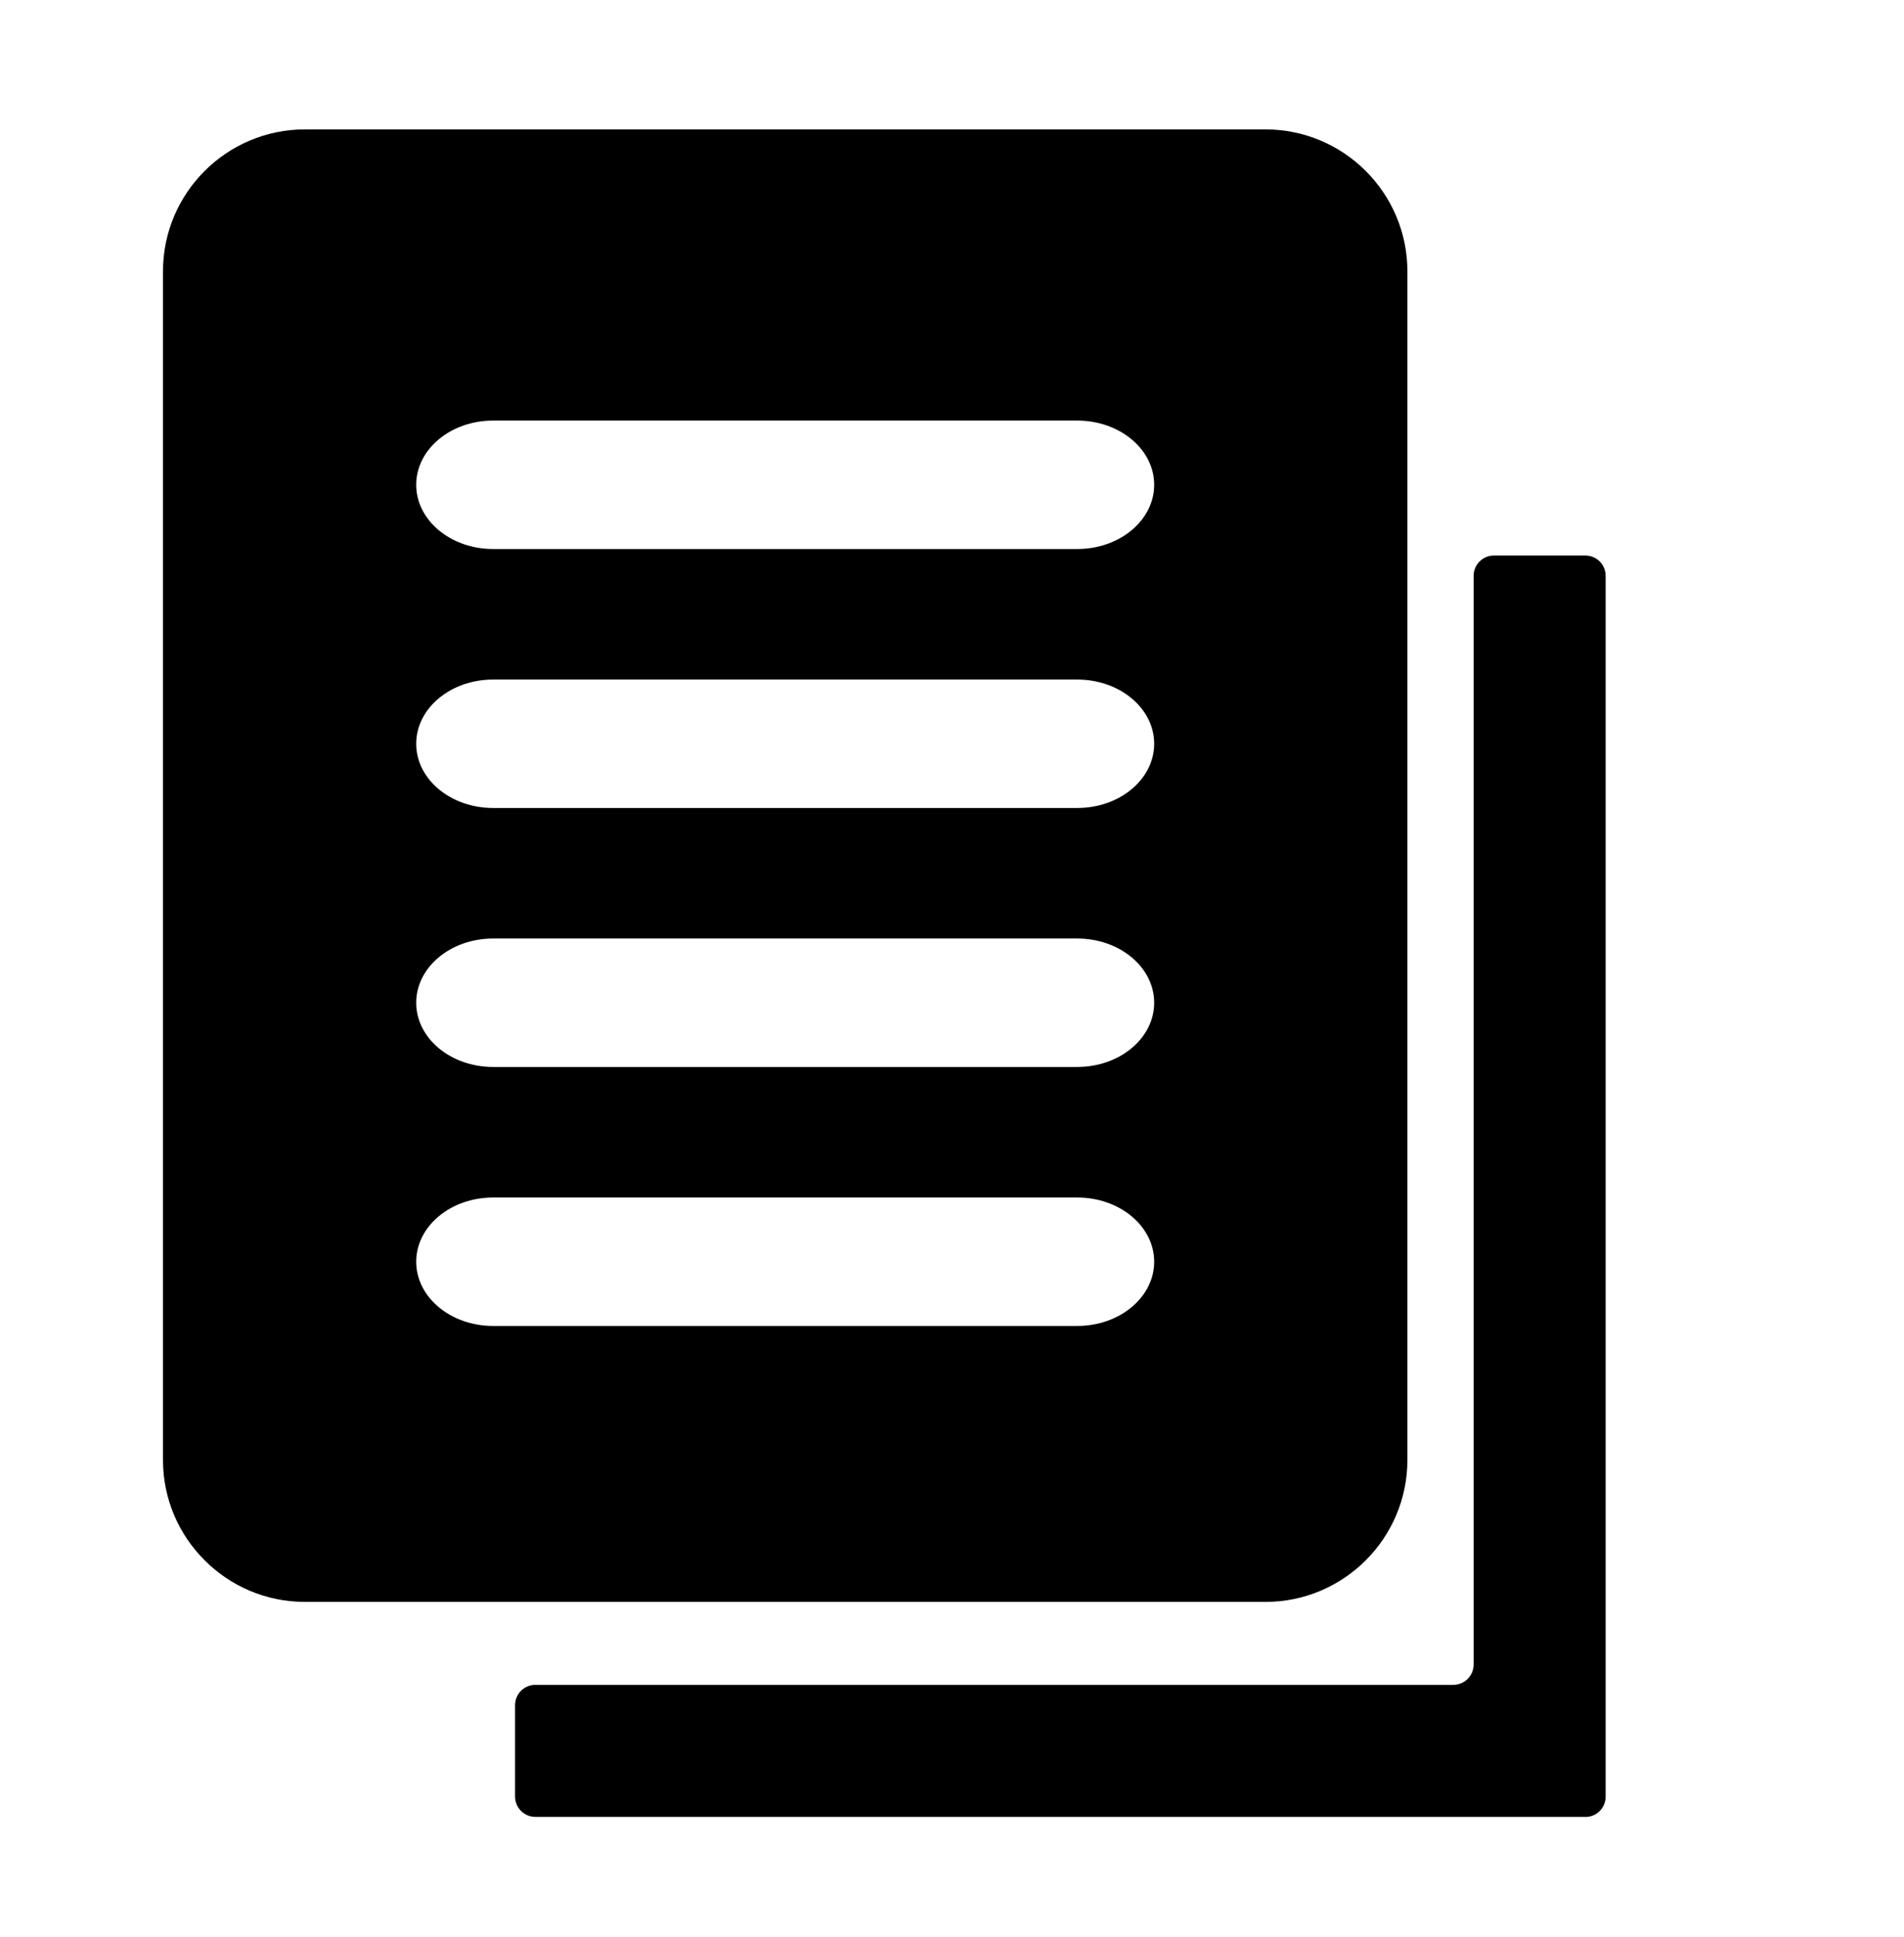 <?xml version="1.0" encoding="UTF-8"?>
<svg id="Layer_2" data-name="Layer 2" xmlns="http://www.w3.org/2000/svg" viewBox="0 0 21.647 22.023">
  <path d="M14.388,18.21H3.466c-.889,0-1.613-.724-1.613-1.613V3.084c0-.889,.724-1.613,1.613-1.613H14.388c.889,0,1.613,.724,1.613,1.613v13.513c0,.889-.724,1.613-1.613,1.613Zm-10.787-1.748H14.253V3.218H3.601v13.243Z"/>
  <path d="M3.209,2.574v14.506H15.209V2.574H3.209ZM12.248,15.073H5.606c-.483,0-.874-.327-.874-.73,0-.403,.391-.73,.874-.73h6.642c.483,0,.874,.327,.874,.73,0,.403-.391,.73-.874,.73Zm0-2.944H5.606c-.483,0-.874-.327-.874-.73s.391-.73,.874-.73h6.642c.483,0,.874,.327,.874,.73s-.391,.73-.874,.73Zm0-2.944H5.606c-.483,0-.874-.327-.874-.73,0-.403,.391-.73,.874-.73h6.642c.483,0,.874,.327,.874,.73,0,.403-.391,.73-.874,.73Zm0-2.944H5.606c-.483,0-.874-.327-.874-.73,0-.403,.391-.73,.874-.73h6.642c.483,0,.874,.327,.874,.73,0,.403-.391,.73-.874,.73Z"/>
  <path d="M18.023,20.654H6.087c-.127,0-.231-.103-.231-.231v-1.039c0-.127,.103-.231,.231-.231h10.436c.127,0,.231-.103,.231-.231V6.546c0-.127,.103-.231,.231-.231h1.039c.127,0,.231,.103,.231,.231v13.878c0,.127-.103,.231-.231,.231Z"/>
</svg>
